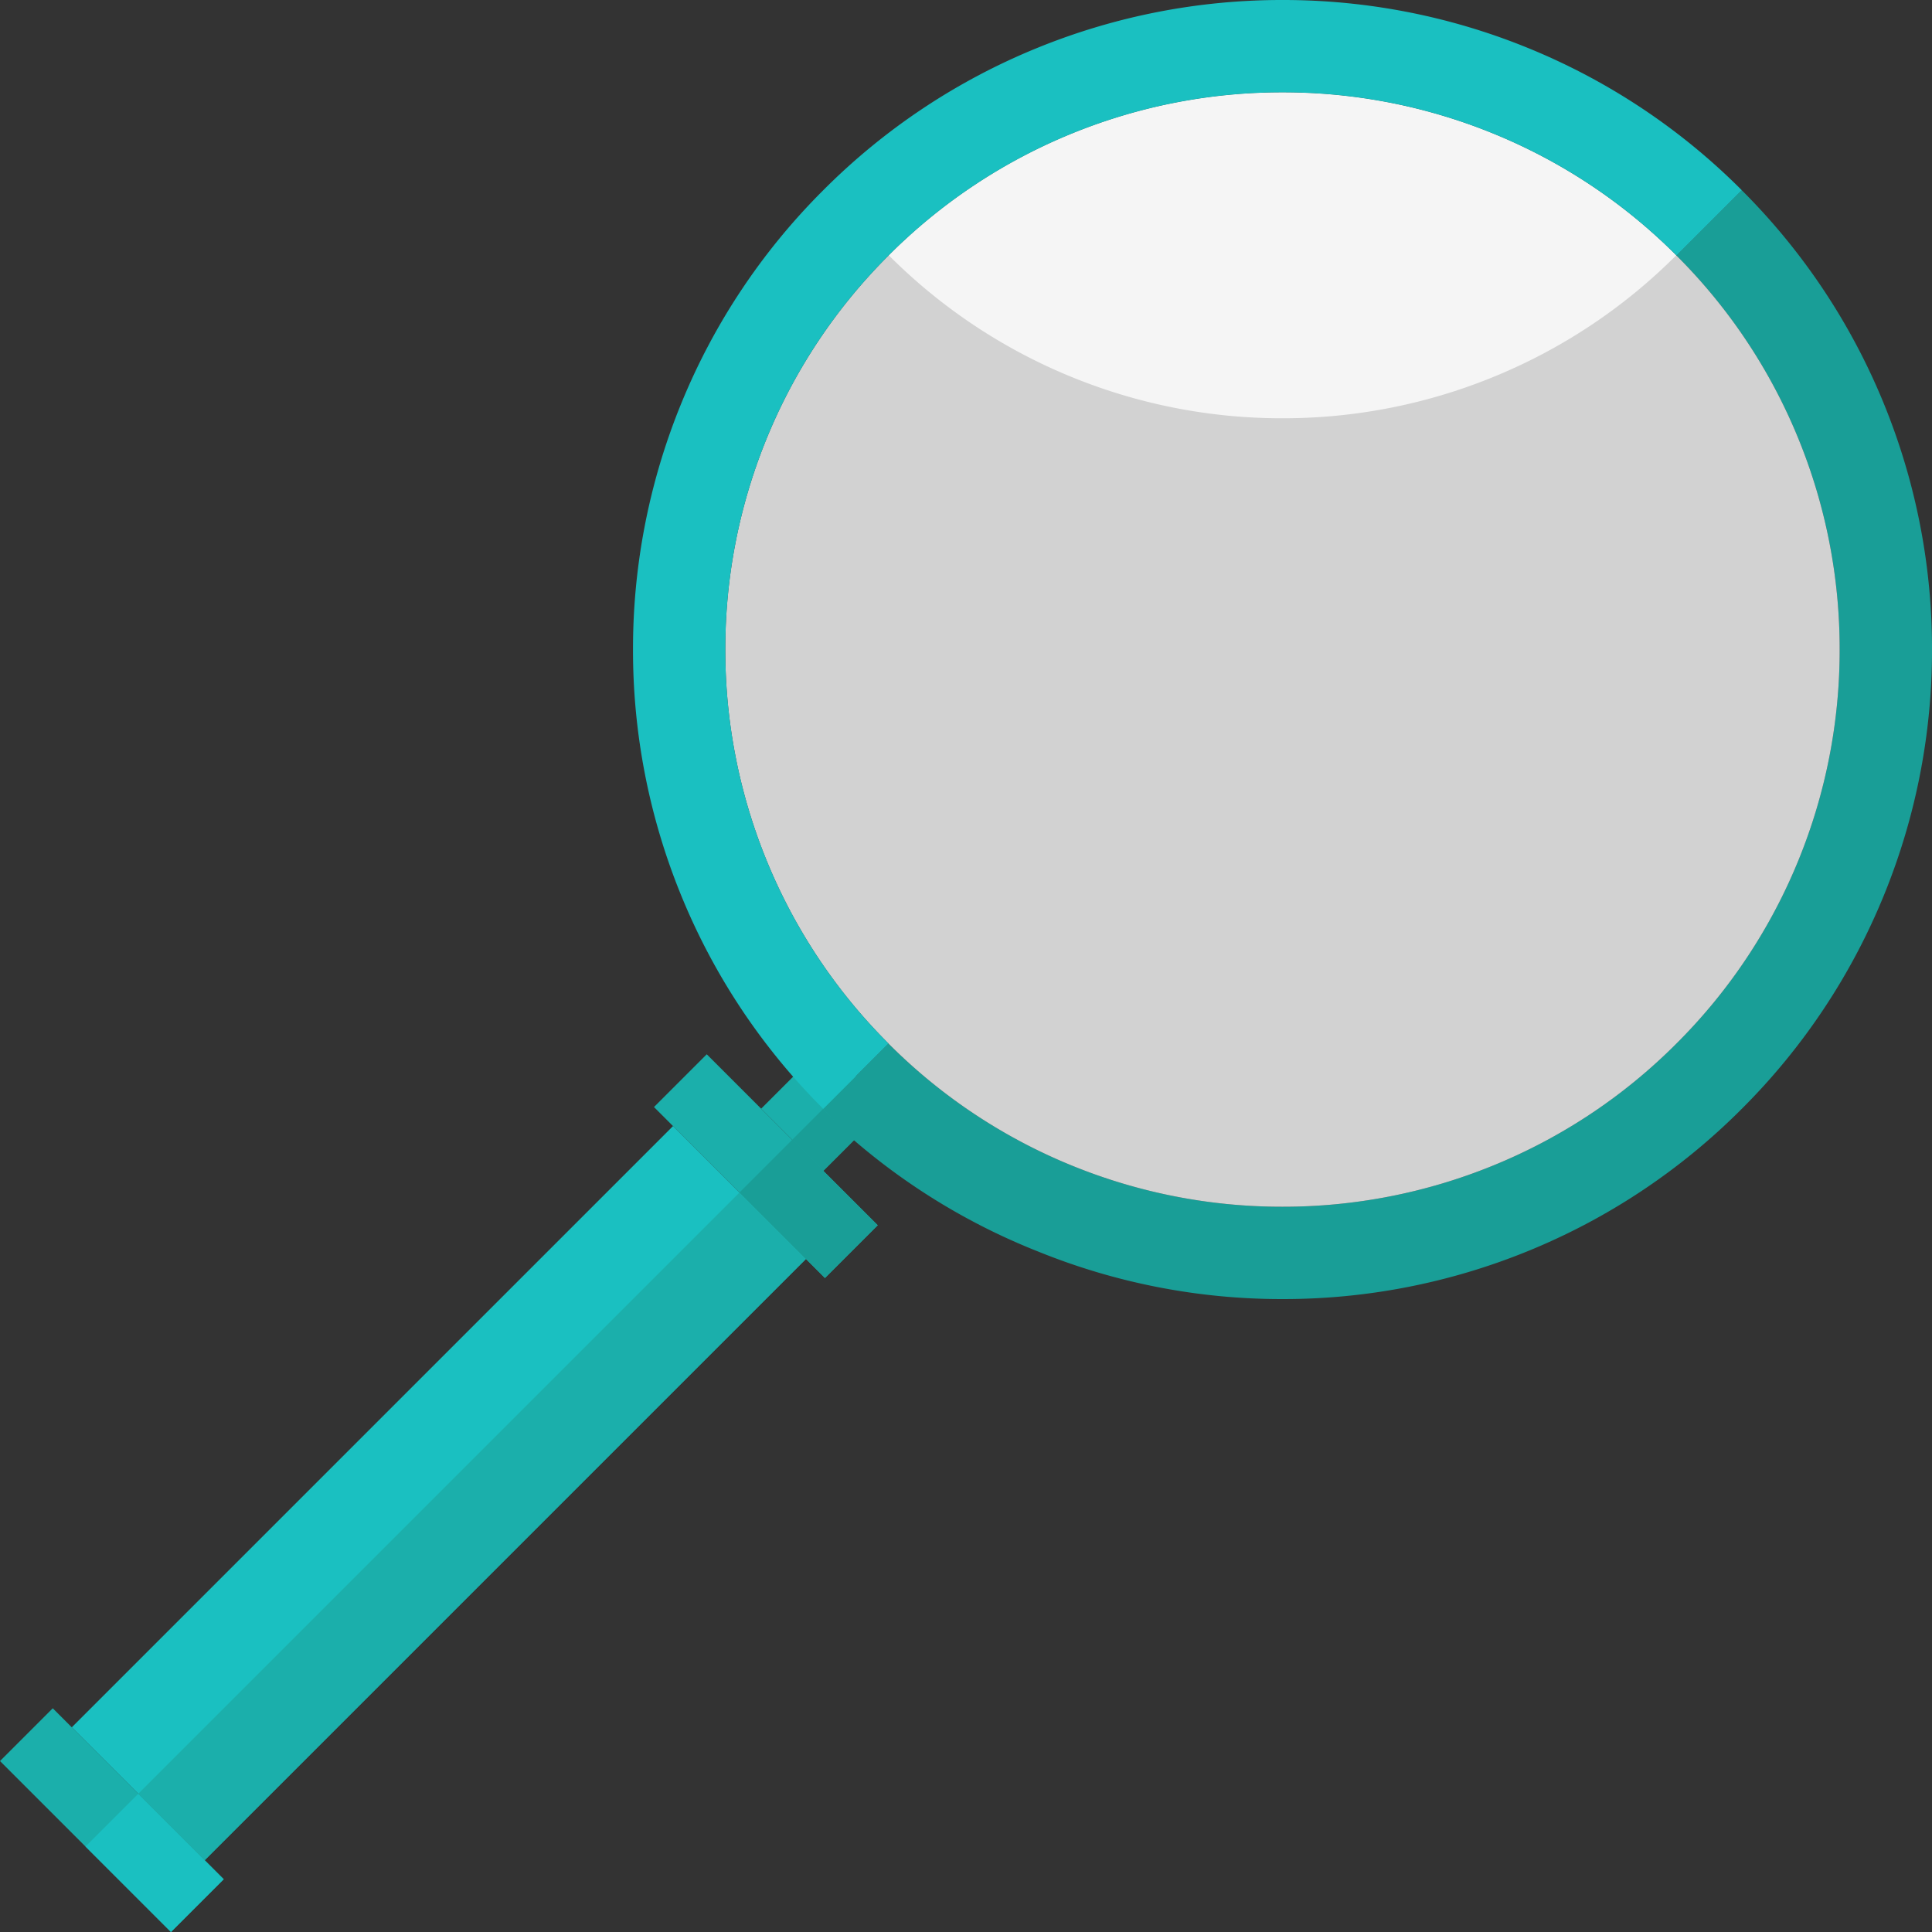 <svg id="Componente_18_1" data-name="Componente 18 – 1" xmlns="http://www.w3.org/2000/svg" width="117.515" height="117.515" viewBox="0 0 117.515 117.515">
  <rect x="0" y="0" width="117.515" height="117.515" fill="#333333" stroke="none"/>
  <path id="Caminho_75" data-name="Caminho 75" d="M-3069.542,2482.851a33.688,33.688,0,0,0,11.2-7.431,33.666,33.666,0,0,0-11.192-7.429,33.8,33.8,0,0,0-12.755-2.482,33.778,33.778,0,0,0-12.755,2.482,33.685,33.685,0,0,0-11.195,7.431,33.67,33.67,0,0,0,11.192,7.429,33.778,33.778,0,0,0,12.755,2.482A33.778,33.778,0,0,0-3069.542,2482.851Z" transform="translate(3160.301 -2459.892)" fill="#fff" opacity="0.78"/>
  <rect id="Retângulo_773" data-name="Retângulo 773" width="4.539" height="14.706" transform="translate(0 107.117) rotate(-45)" fill="#1bafab"/>
  <rect id="Retângulo_774" data-name="Retângulo 774" width="4.539" height="14.706" transform="translate(39.779 67.337) rotate(-45)" fill="#1bafab"/>
  <rect id="Retângulo_775" data-name="Retângulo 775" width="51.717" height="11.432" transform="translate(4.367 105.064) rotate(-45)" fill="#1ac0c1"/>
  <rect id="Retângulo_776" data-name="Retângulo 776" width="5.47" height="5.348" transform="translate(46.297 67.436) rotate(-45)" fill="#1bafab"/>
  <rect id="Retângulo_777" data-name="Retângulo 777" width="4.539" height="7.353" transform="translate(5.199 112.316) rotate(-45)" fill="#1ac0c1"/>
  <path id="Caminho_85" data-name="Caminho 85" d="M-3106.913,2534.418l-5.2-5.2-3.21,3.21,4.042,4.042,1.157,1.157Z" transform="translate(3160.301 -2459.892)" fill="#199e97"/>
  <rect id="Retângulo_778" data-name="Retângulo 778" width="51.717" height="5.716" transform="matrix(0.707, -0.707, 0.707, 0.707, 8.409, 109.106)" fill="#1bafab"/>
  <path id="Caminho_86" data-name="Caminho 86" d="M-3108.277,2529.166q-1-.879-1.954-1.829l-1.882,1.882,1.891,1.891Z" transform="translate(3160.301 -2459.892)" fill="#199e97"/>
  <g id="Grupo_393" data-name="Grupo 393" transform="translate(3160.301 -2459.892)">
    <path id="Caminho_87" data-name="Caminho 87" d="M-3049.026,2492.9q-.311-1.6-.776-3.162Q-3049.337,2491.3-3049.026,2492.9Z" fill="#199e97"/>
    <path id="Caminho_88" data-name="Caminho 88" d="M-3048.4,2499.4q0-1.651-.156-3.28Q-3048.4,2497.749-3048.4,2499.4Z" fill="#199e97"/>
    <path id="Caminho_89" data-name="Caminho 89" d="M-3050.884,2512.155c.256-.631.485-1.271.7-1.913C-3050.4,2510.884-3050.628,2511.524-3050.884,2512.155Z" fill="#199e97"/>
    <path id="Caminho_90" data-name="Caminho 90" d="M-3055,2519.5a33.866,33.866,0,0,1-2.149,2.623A33.866,33.866,0,0,0-3055,2519.5Z" fill="#199e97"/>
    <path id="Caminho_91" data-name="Caminho 91" d="M-3042.786,2499.4q0-1.924-.182-3.822.183,1.9.182,3.822Z" fill="#199e97"/>
    <path id="Caminho_92" data-name="Caminho 92" d="M-3048.4,2499.4c0,.587-.017,1.172-.047,1.754C-3048.42,2500.573-3048.4,2499.988-3048.4,2499.4Z" fill="#199e97"/>
    <path id="Caminho_93" data-name="Caminho 93" d="M-3067.428,2536.016a39.326,39.326,0,0,1-9.156,2.484A39.326,39.326,0,0,0-3067.428,2536.016Z" fill="#199e97"/>
    <path id="Caminho_94" data-name="Caminho 94" d="M-3097.168,2536.012l.008,0a39.37,39.37,0,0,0,14.866,2.893,39.37,39.37,0,0,1-14.866-2.893Z" fill="#199e97"/>
    <path id="Caminho_95" data-name="Caminho 95" d="M-3060.468,2532.345a38.933,38.933,0,0,1-3.38,2.006A38.933,38.933,0,0,0-3060.468,2532.345Z" fill="#199e97"/>
    <path id="Caminho_96" data-name="Caminho 96" d="M-3093.515,2531.39q1.543.54,3.125.929Q-3091.971,2531.931-3093.515,2531.39Z" fill="#199e97"/>
  </g>
  <path id="Caminho_97" data-name="Caminho 97" d="M-3054.357,2471.464l-3.972,3.972a33.677,33.677,0,0,1,7.445,11.21,33.792,33.792,0,0,1,2.481,12.755,33.788,33.788,0,0,1-2.481,12.754,33.667,33.667,0,0,1-7.445,11.21,33.675,33.675,0,0,1-11.21,7.445,33.778,33.778,0,0,1-12.755,2.482,33.778,33.778,0,0,1-12.755-2.482,33.68,33.68,0,0,1-11.21-7.445l-3.972,3.972c.634.634,1.2,1.325,1.872,1.91a39.339,39.339,0,0,0,11.2,6.769,39.37,39.37,0,0,0,14.866,2.893,39.372,39.372,0,0,0,14.866-2.893,39.268,39.268,0,0,0,13.071-8.679,39.261,39.261,0,0,0,8.678-13.071,39.368,39.368,0,0,0,2.893-14.865,39.372,39.372,0,0,0-2.893-14.866,39.259,39.259,0,0,0-8.678-13.071" transform="translate(3160.301 -2459.892)" fill="#199e97"/>
  <path id="Caminho_98" data-name="Caminho 98" d="M-3058.329,2475.436a33.675,33.675,0,0,0-11.21-7.445,33.778,33.778,0,0,0-12.755-2.482,33.778,33.778,0,0,0-12.755,2.482,33.69,33.69,0,0,0-11.21,7.445,33.685,33.685,0,0,0-7.445,11.21,33.791,33.791,0,0,0-2.481,12.754,33.789,33.789,0,0,0,2.481,12.755,33.68,33.68,0,0,0,7.445,11.21,33.68,33.68,0,0,0,11.21,7.445,33.778,33.778,0,0,0,12.755,2.482,33.778,33.778,0,0,0,12.755-2.482,33.675,33.675,0,0,0,11.21-7.445,33.667,33.667,0,0,0,7.445-11.21,33.788,33.788,0,0,0,2.481-12.754,33.792,33.792,0,0,0-2.481-12.755,33.677,33.677,0,0,0-7.445-11.21" transform="translate(3160.301 -2459.892)" fill="#fff" opacity="0.78"/>
  <path id="Caminho_99" data-name="Caminho 99" d="M-3113.7,2512.155a33.789,33.789,0,0,1-2.481-12.755,33.788,33.788,0,0,1,2.481-12.754,33.67,33.67,0,0,1,7.445-11.21,33.69,33.69,0,0,1,11.21-7.445,33.778,33.778,0,0,1,12.755-2.482,33.778,33.778,0,0,1,12.755,2.482,33.675,33.675,0,0,1,11.21,7.445,33.891,33.891,0,0,1,5.193,6.67,33.863,33.863,0,0,0-5.193-6.67l3.972-3.972a39.268,39.268,0,0,0-13.071-8.679,39.391,39.391,0,0,0-14.866-2.893,39.389,39.389,0,0,0-14.866,2.893,39.268,39.268,0,0,0-13.071,8.679,39.259,39.259,0,0,0-8.678,13.071,39.362,39.362,0,0,0-2.893,14.865,39.368,39.368,0,0,0,2.893,14.866,39.261,39.261,0,0,0,8.678,13.071l3.972-3.972A33.68,33.68,0,0,1-3113.7,2512.155Z" transform="translate(3160.301 -2459.892)" fill="#1ac0c1"/>
</svg>
